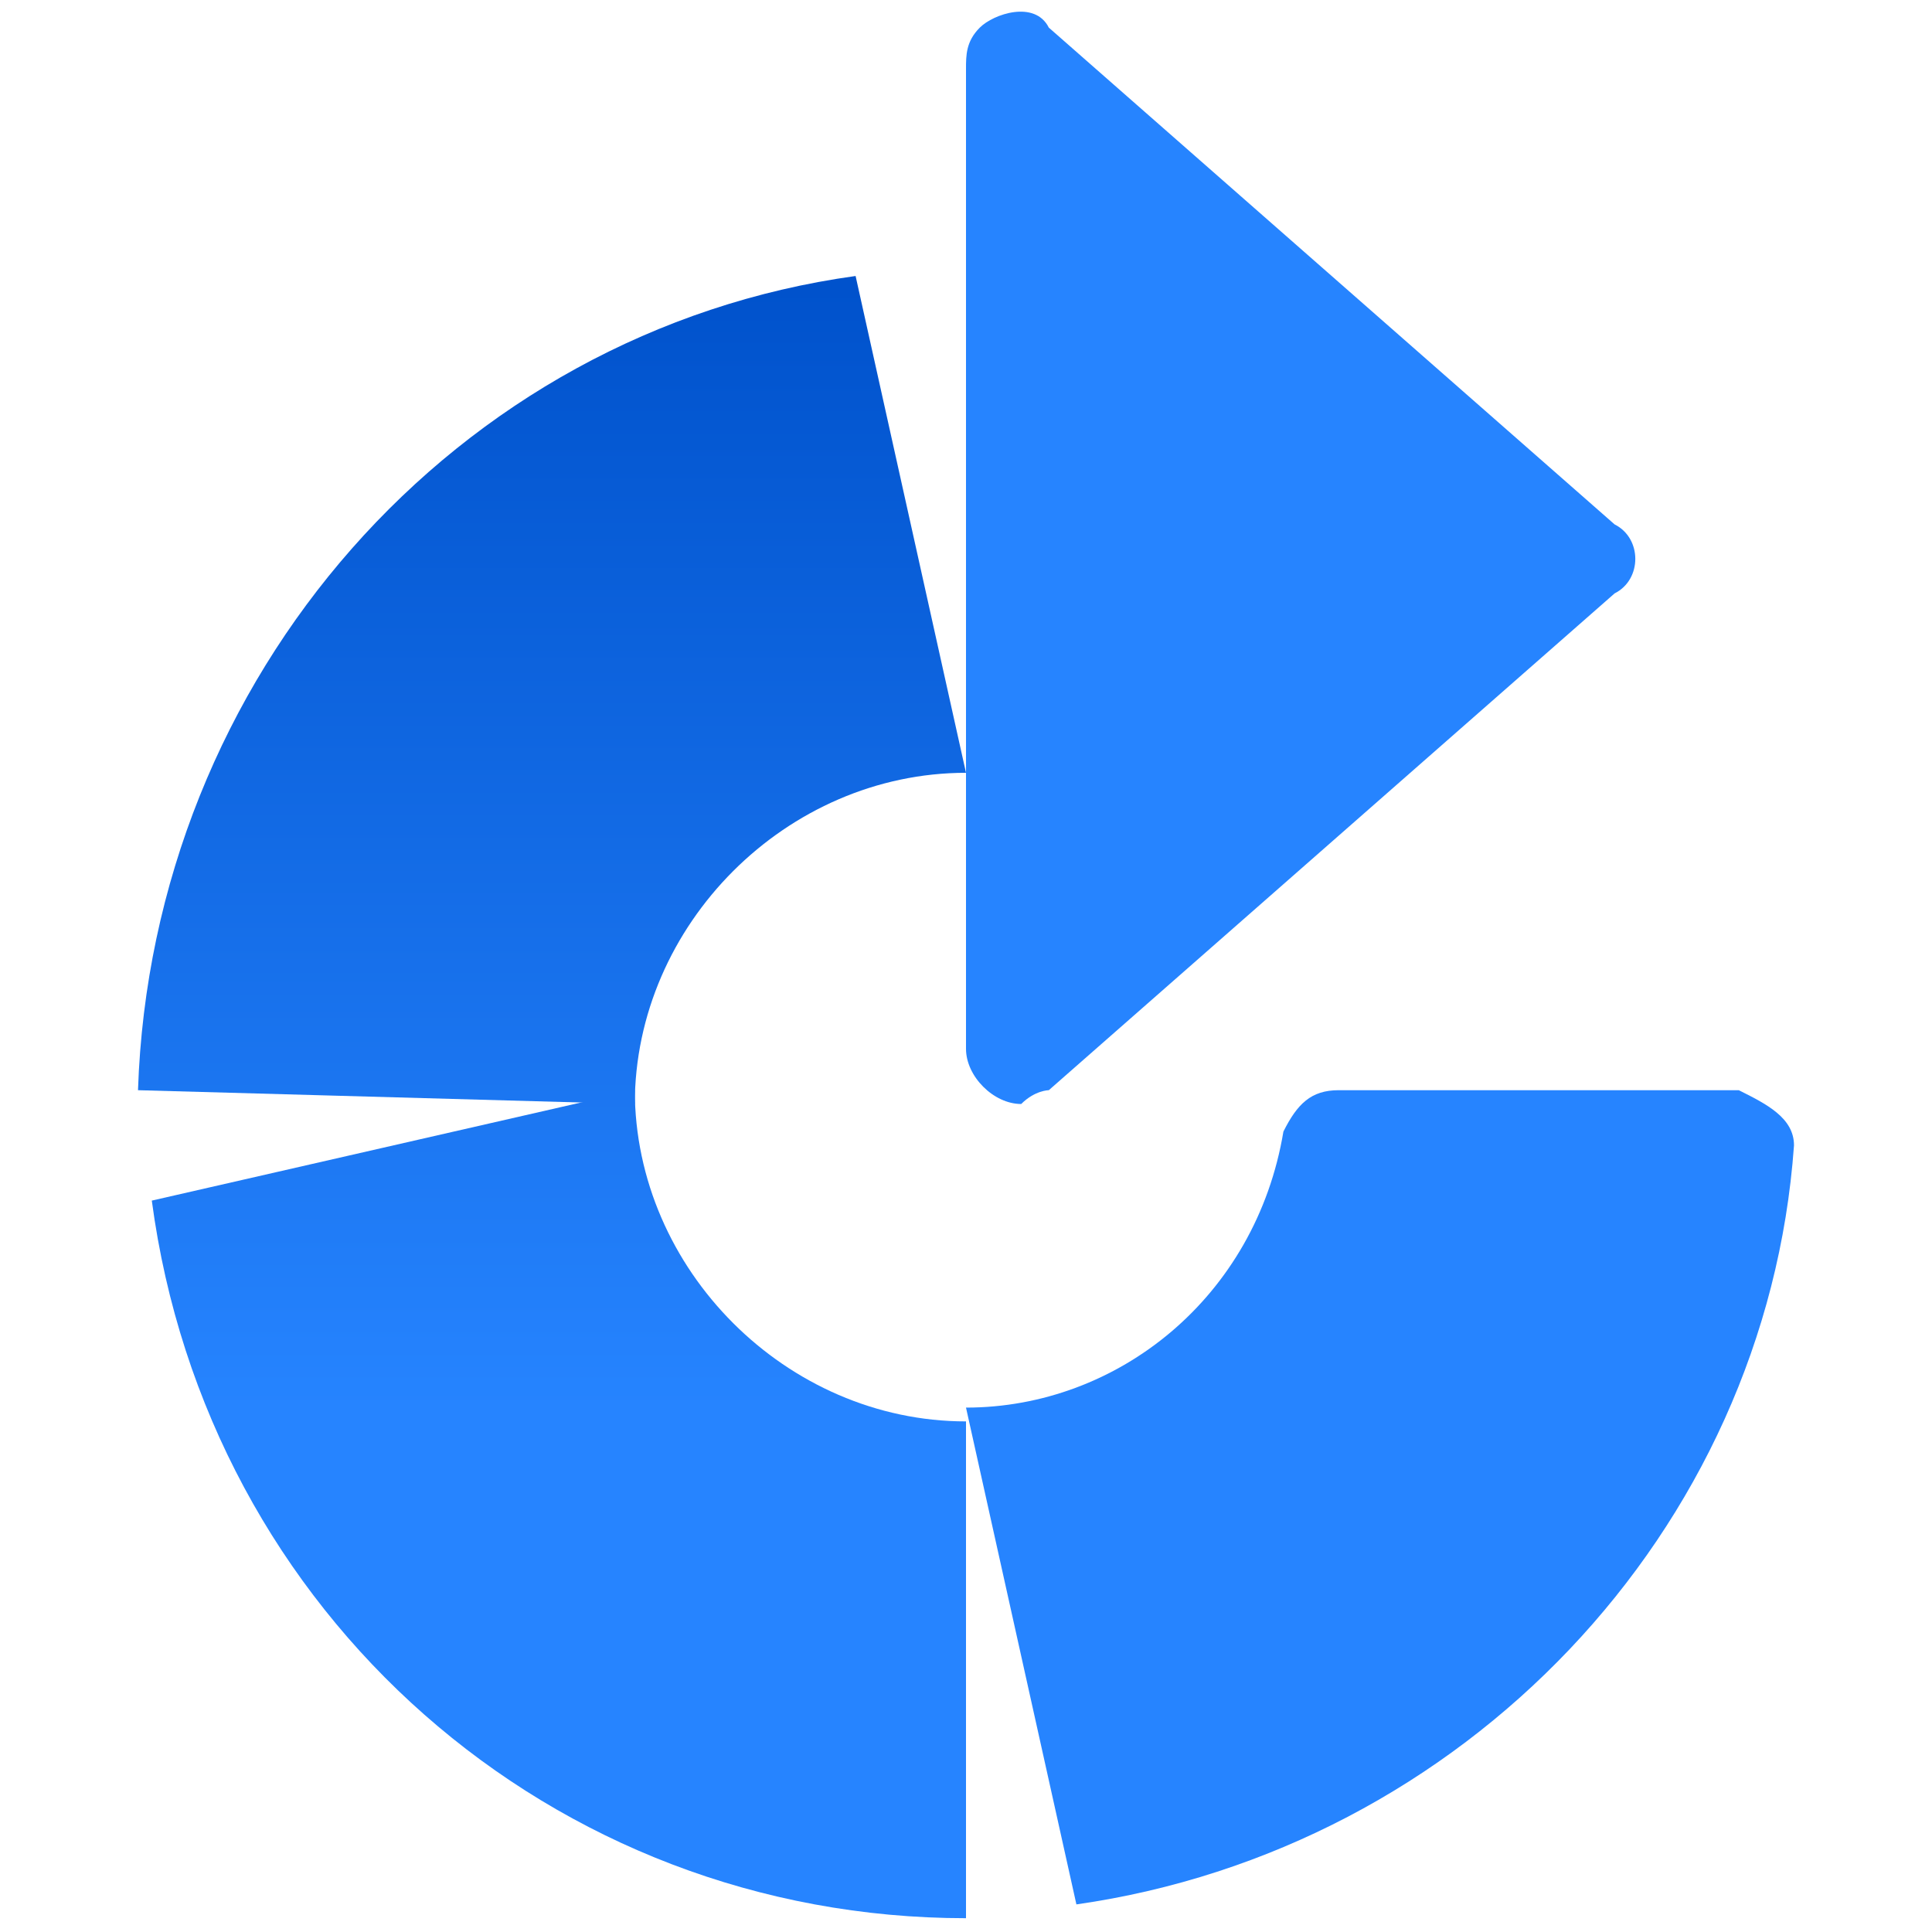<svg enable-background="new 0 0 14 14" viewBox="0 0 14 14" xmlns="http://www.w3.org/2000/svg" xmlns:xlink="http://www.w3.org/1999/xlink"><linearGradient id="a"><stop offset="0" stop-color="#0052cc"/><stop offset="1" stop-color="#2684ff"/></linearGradient><linearGradient id="b" gradientTransform="matrix(1 0 0 -1 0 16)" gradientUnits="userSpaceOnUse" x1="4.044" x2="4.044" xlink:href="#a" y1="13.919" y2="5.775"/><linearGradient id="c" gradientTransform="matrix(1 0 0 -1 0 16)" gradientUnits="userSpaceOnUse" x1="4.016" x2="4.016" xlink:href="#a" y1="13.919" y2="5.775"/><path d="m12.6 7.9h-2.9c-.2 0-.3.1-.4.3-.2 1.2-1.2 2-2.3 2l.8 3.6c2.8-.4 5-2.7 5.2-5.5 0-.2-.2-.3-.4-.4z" fill="#2684ff"/><path d="m7.6 7.9 4.1-3.6c.2-.1.2-.4 0-.5l-4.1-3.6c-.1-.2-.4-.1-.5 0s-.1.2-.1.3v7.1c0 .2.2.4.4.4.1-.1.2-.1.2-.1z" fill="#2684ff"/><path d="m1.1 8.7c.4 3 2.9 5.2 5.9 5.2v-3.6c-1.3 0-2.4-1.1-2.4-2.4z" fill="url(#b)"/><path d="m1 7.9 3.6.1c0-1.3 1.1-2.4 2.4-2.4l-.8-3.6c-2.9.4-5.1 2.9-5.2 5.9" fill="url(#c)"/></svg>